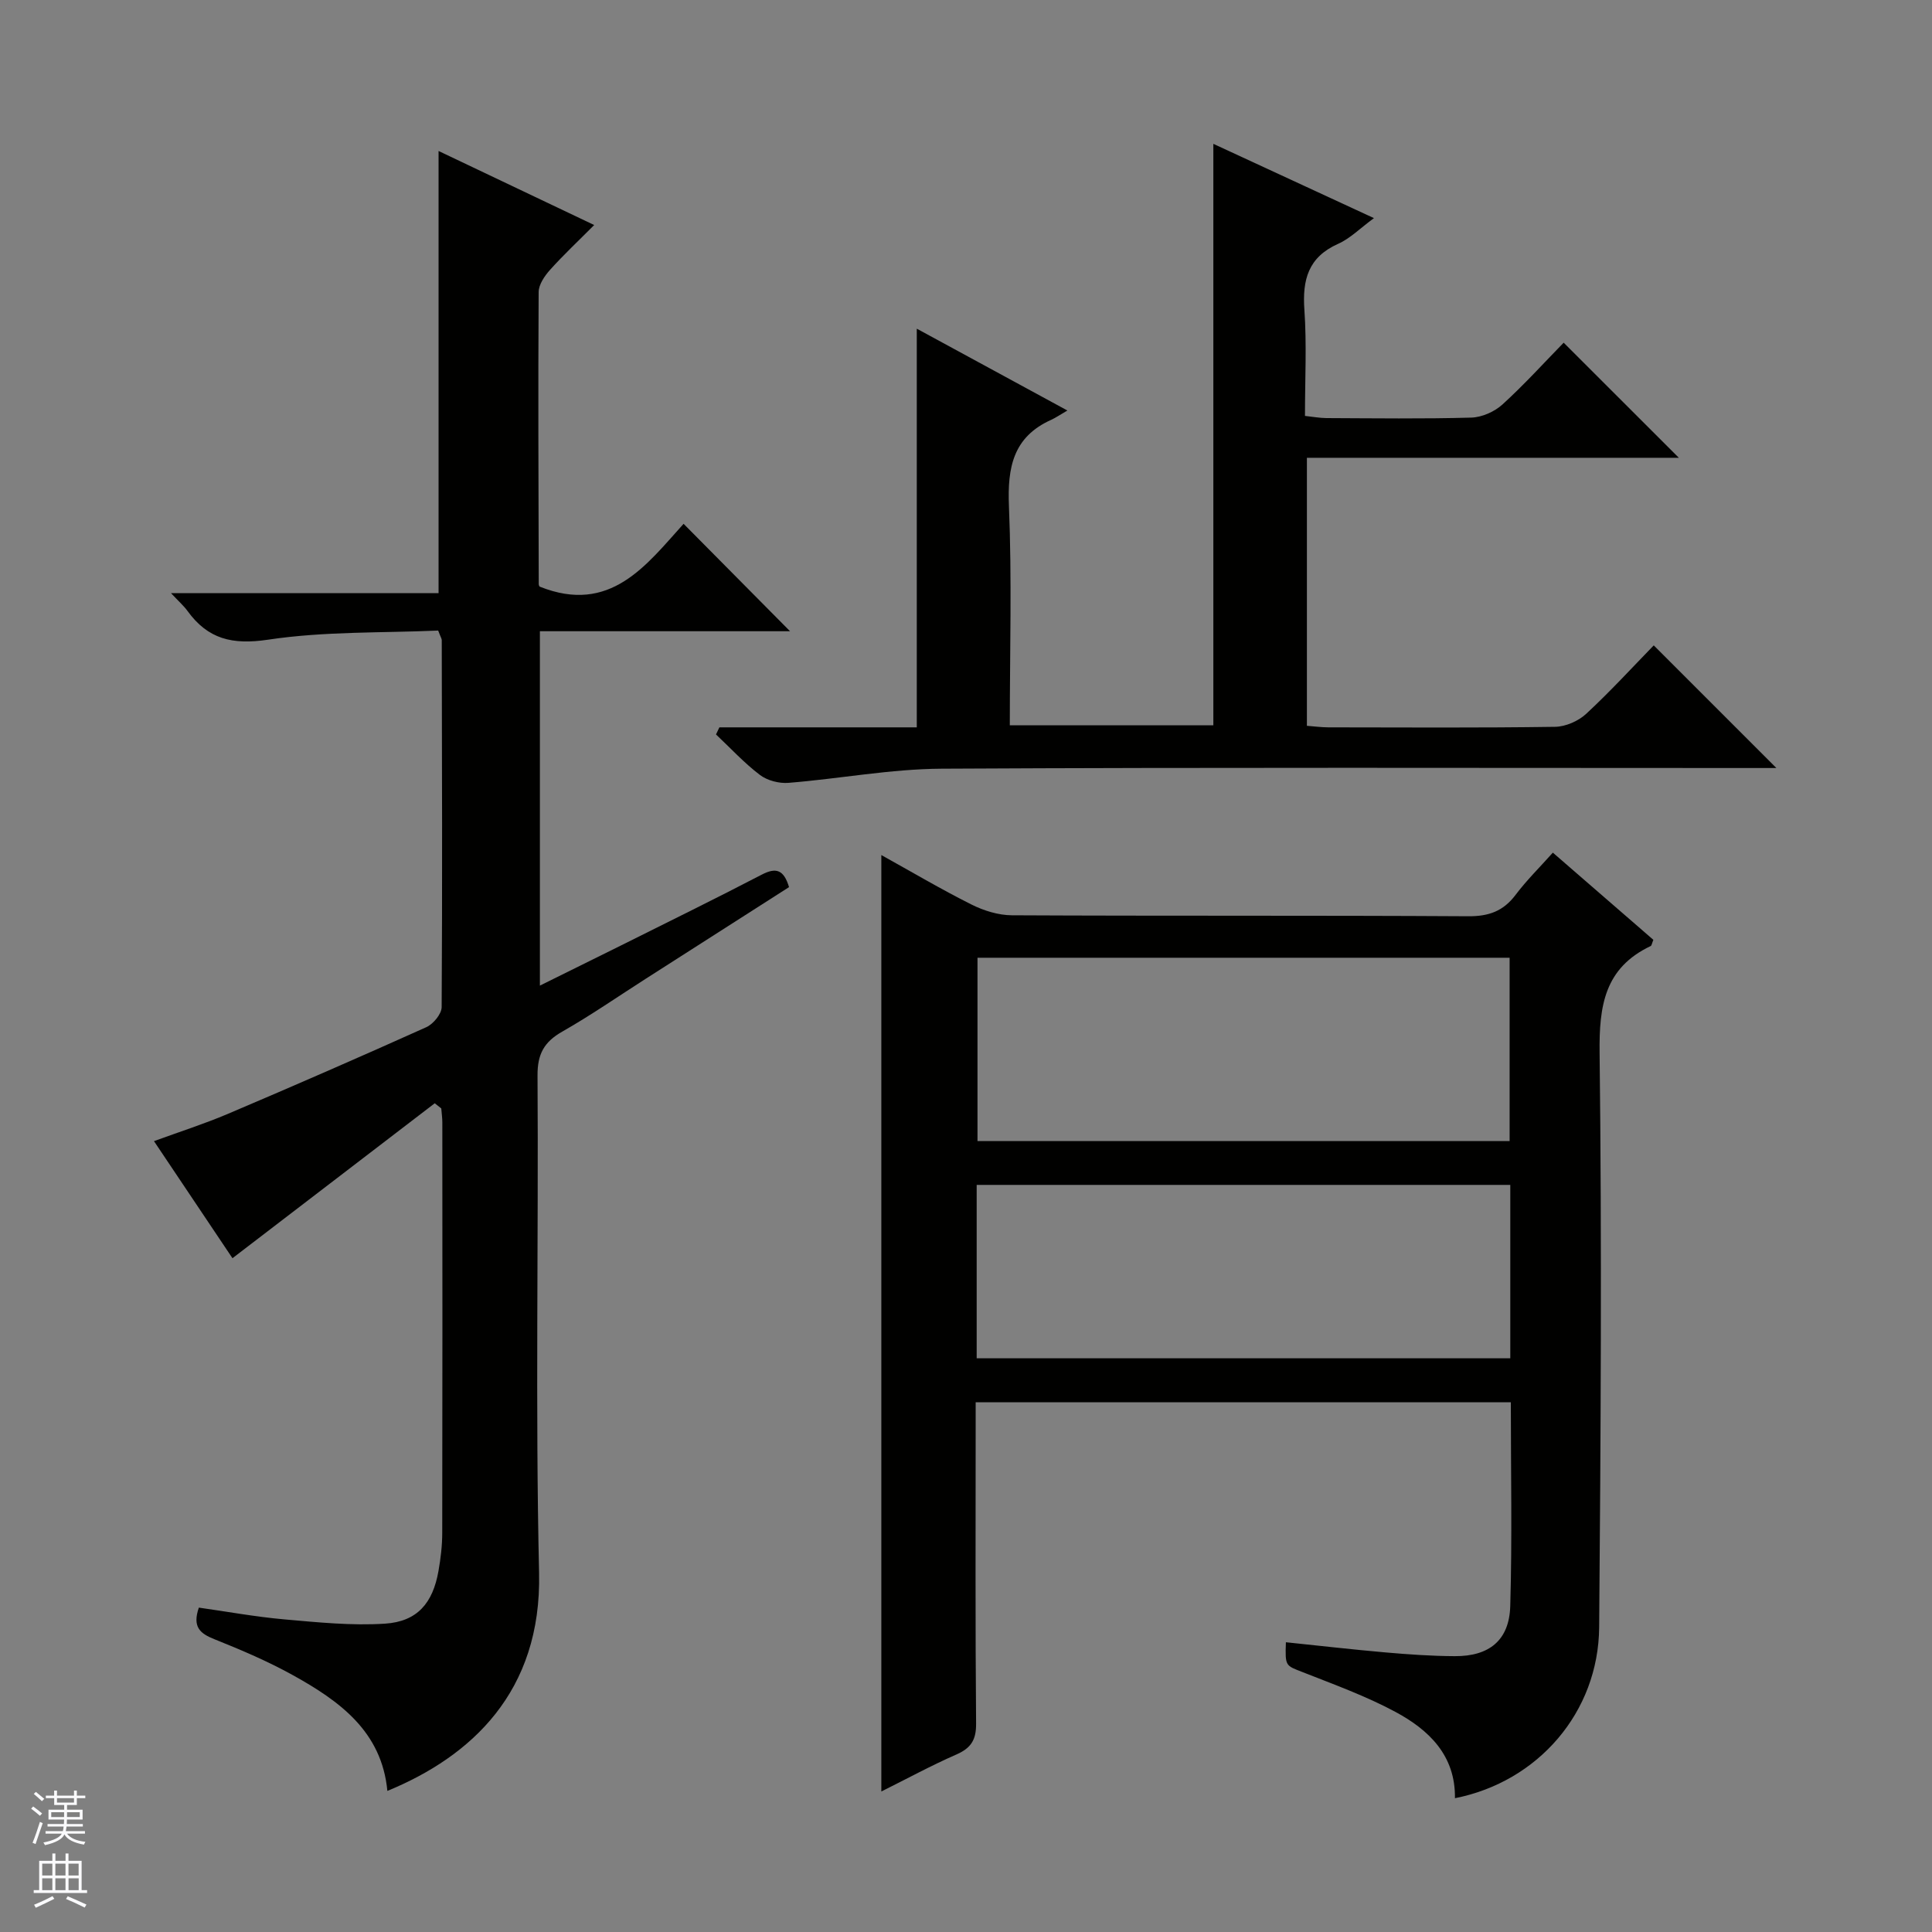<svg enable-background="new 0 0 400 400" viewBox="0 0 400 400" xmlns="http://www.w3.org/2000/svg"><rect x="0" y="0" width="400" height="400" fill="#808080" stroke="none"/><g fill="#010100"><path d="m321.5 176.53c7.17 6.22 14.04 12.18 20.81 18.05-.3.73-.35 1.19-.56 1.29-9.53 4.53-10.69 12.33-10.57 22.11.47 39.64.24 79.3-.09 118.94-.15 17.58-12.65 31.98-29.86 35.38.13-8.85-5.38-14.14-12.32-17.87-6.1-3.28-12.71-5.67-19.18-8.22-3.59-1.41-3.67-1.18-3.5-6.2 6.87.71 13.7 1.5 20.55 2.1 4.8.42 9.62.76 14.43.78 7.11.04 11.26-3.28 11.47-10.35.41-13.95.12-27.92.12-42.21-36.82 0-73.4 0-110.8 0v5.04c0 20.49-.09 40.99.09 61.48.03 3.36-1.04 5.06-4.06 6.39-5.27 2.31-10.34 5.07-15.56 7.67 0-64.73 0-129.06 0-193.88 6.22 3.45 12.32 7.06 18.64 10.23 2.55 1.28 5.59 2.23 8.41 2.24 31.49.16 62.98.01 94.46.2 4.25.03 7.26-1.05 9.8-4.42 2.28-3.03 5-5.7 7.72-8.75zm-8.95 59.72c0-12.9 0-25.46 0-37.96-36.98 0-73.57 0-110.17 0v37.96zm-110.34 44.97h110.48c0-12.14 0-23.92 0-35.9-36.95 0-73.66 0-110.48 0z"/><path d="m90.01 228.42c-13.8 10.57-27.61 21.14-41.88 32.08-4.89-7.3-10.38-15.49-16.25-24.24 5.28-1.93 10.38-3.56 15.29-5.64 13.76-5.85 27.46-11.82 41.09-17.95 1.44-.65 3.17-2.73 3.18-4.16.16-25.32.07-50.65.02-75.97 0-.3-.22-.61-.74-1.99-11.51.51-23.53.13-35.22 1.89-7.42 1.11-12.46-.12-16.69-5.96-.75-1.04-1.74-1.9-3.41-3.68h55.4c0-30.88 0-61.08 0-91.54 10.2 4.85 20.79 9.89 32.22 15.33-3.26 3.28-6.34 6.16-9.14 9.28-1.13 1.26-2.35 3.05-2.36 4.6-.12 20.16-.03 40.32.02 60.47 0 .3.24.6.21.52 14.6 5.84 22.07-4.48 29.78-13.01 7.56 7.63 14.78 14.91 22.04 22.24-16.79 0-34.11 0-51.79 0v73.37c5.98-2.96 11.45-5.65 16.91-8.37 9.68-4.84 19.4-9.6 29.01-14.6 2.97-1.55 4.58-1.04 5.66 2.58-9.86 6.3-19.77 12.64-29.68 18.98-5.74 3.67-11.36 7.57-17.28 10.94-3.75 2.14-5.14 4.63-5.11 9.09.22 34.32-.46 68.66.32 102.96.56 24.7-14.13 38.05-31.41 45.15-1.16-12.31-9.89-18.59-19.48-23.92-5.22-2.9-10.76-5.26-16.31-7.48-2.94-1.17-4.64-2.49-3.24-6.55 5.77.81 11.73 1.91 17.74 2.44 6.92.61 13.93 1.33 20.82.88 6.66-.44 9.88-4.25 11.05-10.89.46-2.61.78-5.28.78-7.92.05-28.32.04-56.65.02-84.97 0-.96-.15-1.92-.22-2.89-.45-.36-.9-.71-1.35-1.07z"/><path d="m148.94 150.59h40.87c0-27.63 0-54.82 0-82.54 9.81 5.33 19.86 10.79 31.18 16.94-1.6.93-2.43 1.51-3.33 1.92-7.9 3.54-9.1 9.86-8.77 17.87.62 14.96.18 29.96.18 45.38h42.14c0-40.16 0-80.03 0-120.38 11.01 5.09 21.92 10.14 33.25 15.38-2.84 2.08-4.91 4.21-7.43 5.33-6.18 2.76-7.41 7.43-6.97 13.66.5 7.12.12 14.3.12 21.96 1.62.17 3.03.44 4.44.45 10 .04 20 .18 29.99-.1 2.2-.06 4.81-1.22 6.45-2.71 4.54-4.13 8.67-8.7 12.68-12.8 8.14 8.13 15.87 15.86 23.85 23.83-25.54 0-51.08 0-77.01 0v55.49c1.48.11 2.93.31 4.39.32 15.66.02 31.32.12 46.98-.11 2.19-.03 4.82-1.18 6.44-2.68 5-4.63 9.61-9.67 14-14.18 8.64 8.64 16.91 16.91 25.39 25.39-1.44 0-3.17 0-4.91 0-55.98 0-111.96-.16-167.94.14-10.56.06-21.1 2.08-31.67 2.93-1.95.16-4.39-.47-5.93-1.64-3.27-2.48-6.08-5.55-9.09-8.38.23-.49.47-.98.7-1.47z"/></g><path d="m6.45 374.46.42-.45c.65.47 1.27.95 1.85 1.44l-.45.49c-.66-.56-1.26-1.06-1.83-1.48m.93 7.33-.63-.26c.55-1.36 1.05-2.8 1.52-4.33.19.1.38.19.59.27-.46 1.29-.95 2.73-1.48 4.32m-.38-10.38.44-.42c.43.34 1.01.82 1.74 1.44l-.49.49c-.53-.51-1.09-1.01-1.69-1.51m2.5.35h1.72v-1.04h.59v1.04h3.52v-1.04h.59v1.04h1.75v.53h-1.75v1.42h-2.03v.97h3.22v2.03h-3.24c0 .35-.01.66-.03.93h3.32v.53h-3.37c-.03.27-.08.58-.15.94h3.96v.53h-3.71c.67.92 1.93 1.48 3.79 1.68-.13.24-.23.44-.29.59-2.13-.38-3.48-1.08-4.04-2.12-.43.97-1.77 1.72-4.03 2.23-.09-.19-.2-.37-.33-.55 2.1-.42 3.37-1.03 3.81-1.83h-3.36v-.53h3.58c.08-.29.13-.61.16-.94h-3.33v-.53h3.39c.02-.27.04-.58.04-.93h-3.23v-2.03h3.25v-.97h-2.07v-1.42h-1.73zm1.12 3.44v1h2.65c.01-.3.02-.44.01-.4v-.25-.35zm1.19-2h3.52v-.91h-3.52zm4.71 2h-2.63v.59c0 .15-.01.28-.01.4h2.64z" fill="#fafafc"/><path d="m13.55 383.74h.63v1.52h2.72v6.07h1.13v.6h-11.05v-.6h1.13v-6.07h2.73v-1.52h.63v1.52h2.1v-1.52zm-2.68 8.83.38.56c-1.24.63-2.53 1.25-3.85 1.85-.1-.21-.21-.42-.34-.63 1.36-.55 2.63-1.15 3.81-1.78m-2.13-4.27h2.1v-2.45h-2.1zm0 3.04h2.1v-2.46h-2.1zm2.72-3.04h2.1v-2.45h-2.1zm0 3.04h2.1v-2.46h-2.1zm6.07 3.6c-1.41-.71-2.7-1.3-3.86-1.78l.35-.56c1.45.62 2.75 1.19 3.88 1.72zm-1.25-9.09h-2.1v2.45h2.1zm-2.09 5.49h2.1v-2.46h-2.1z" fill="#fafafc"/></svg>